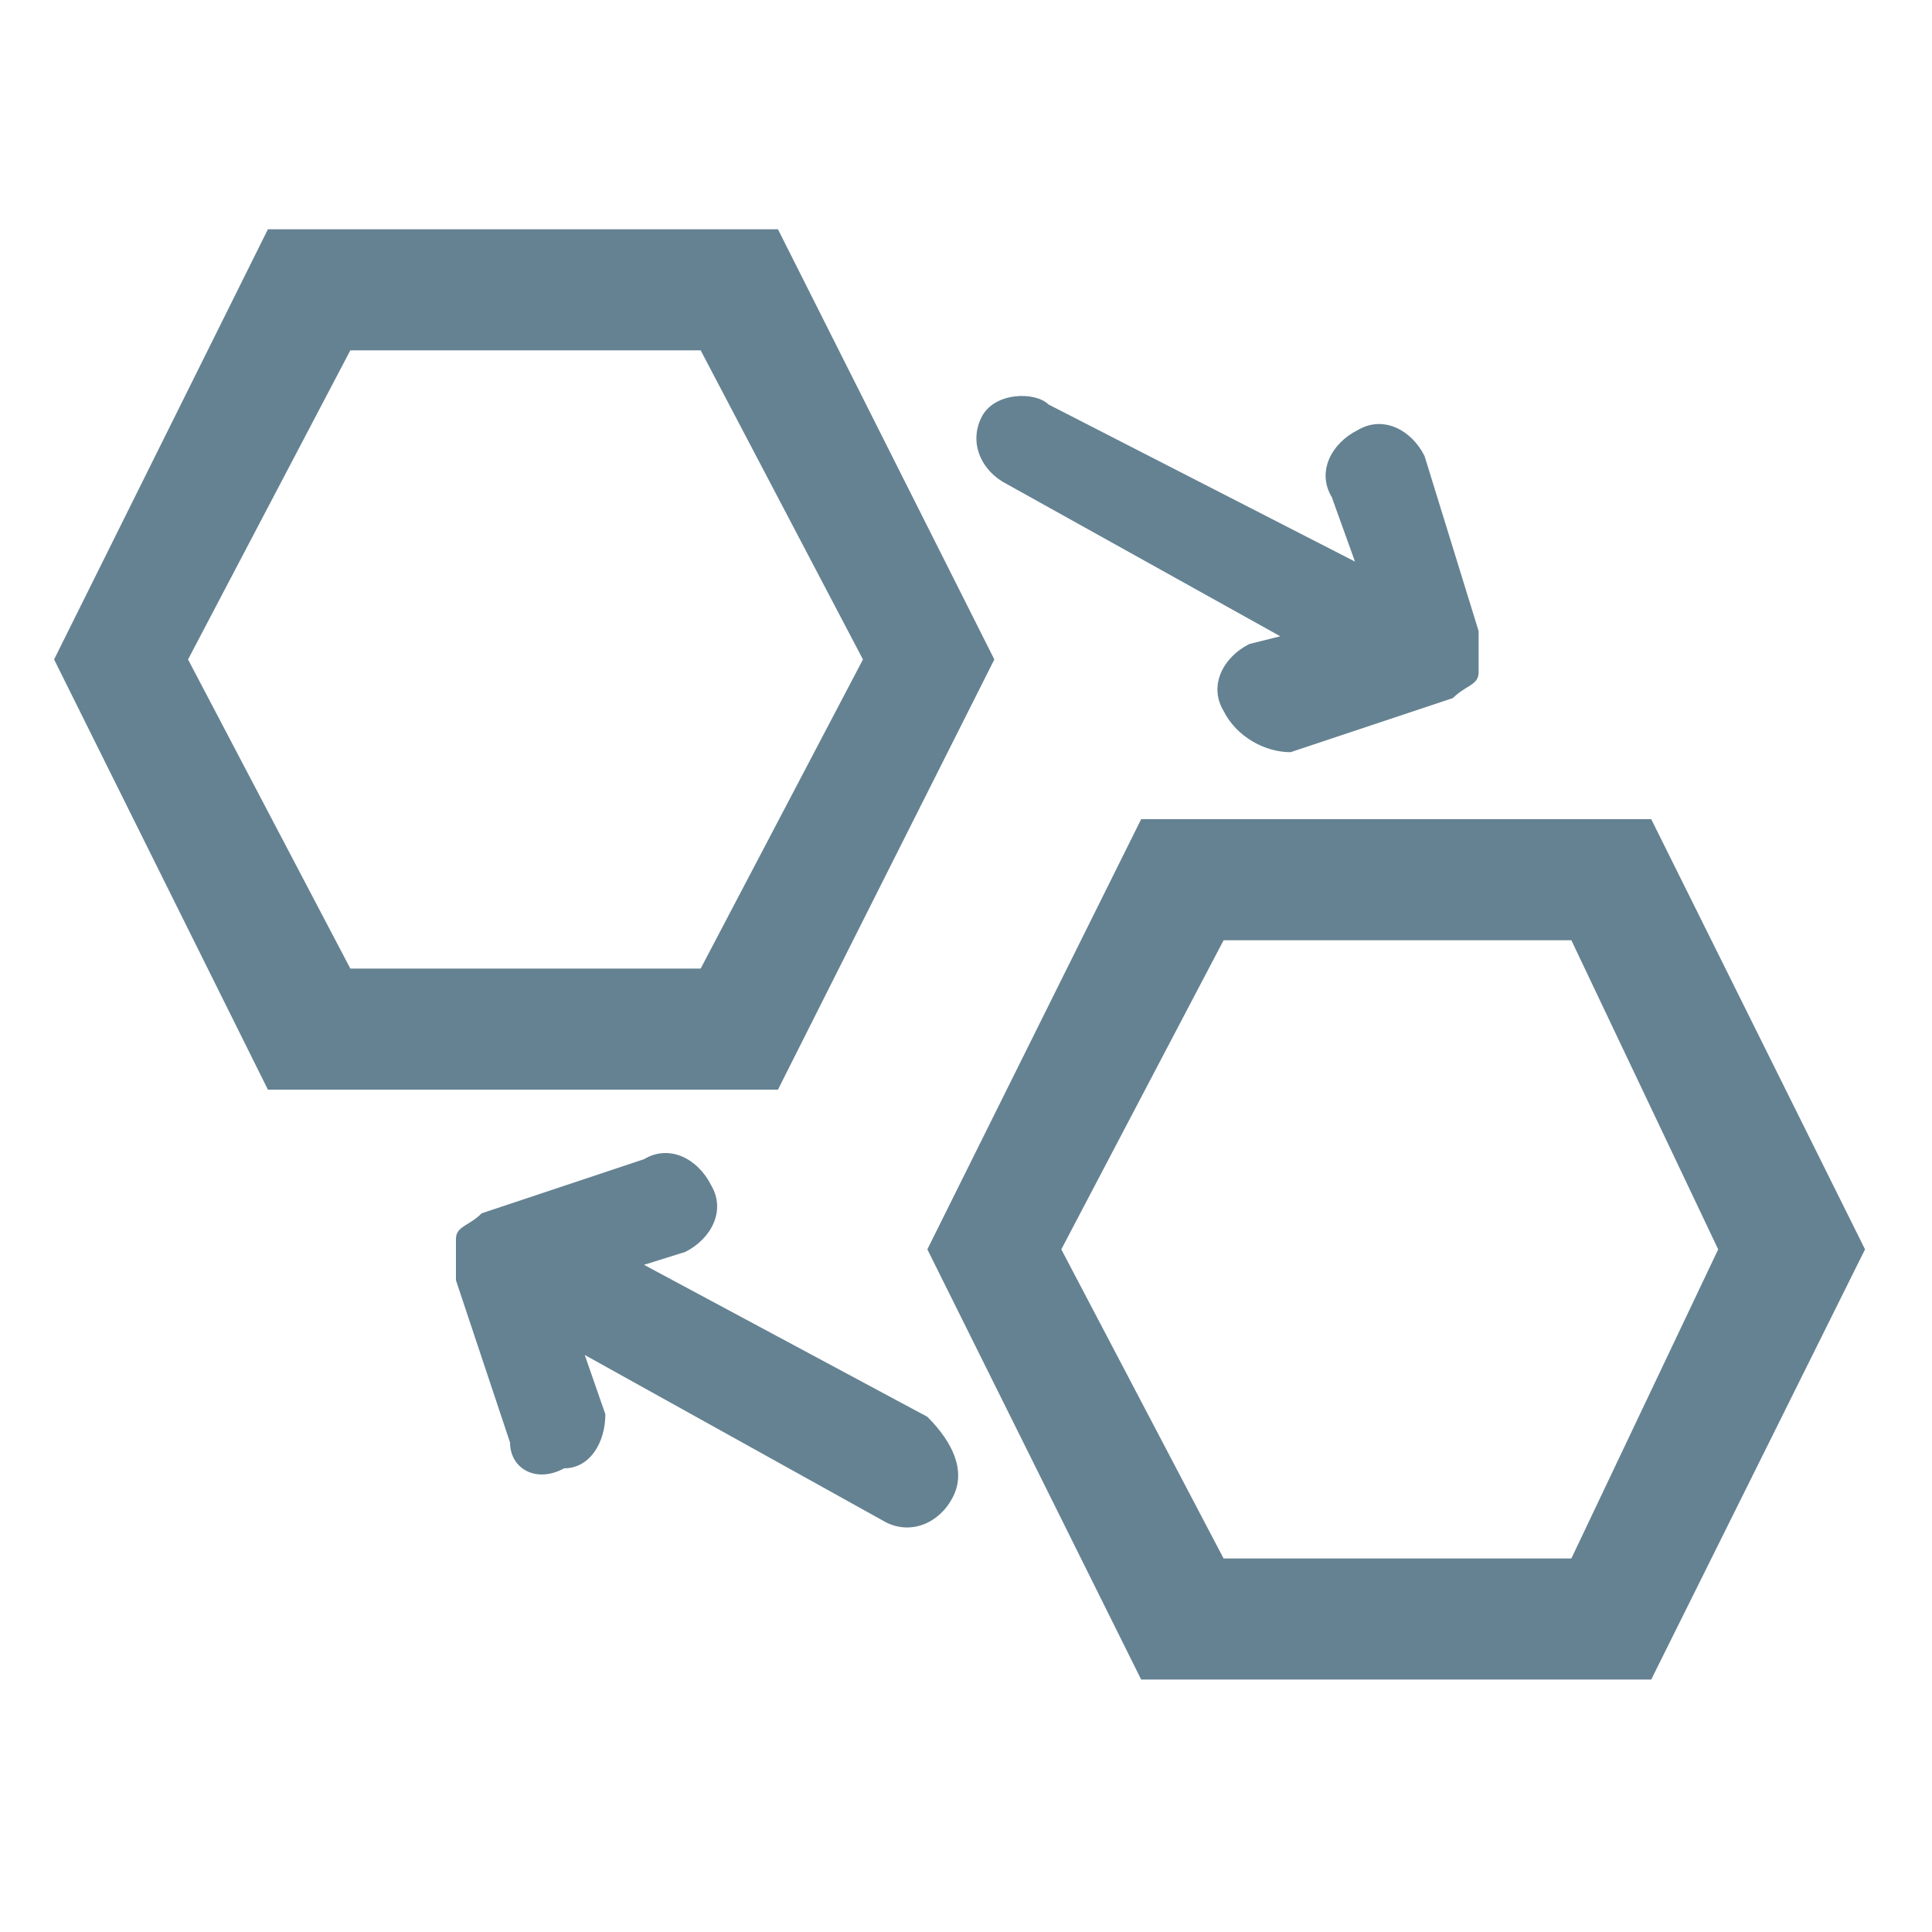 <?xml version="1.0" encoding="utf-8"?>
<!-- Generator: Adobe Illustrator 23.0.3, SVG Export Plug-In . SVG Version: 6.00 Build 0)  -->
<svg version="1.1" id="Layer_1" xmlns="http://www.w3.org/2000/svg" xmlns:xlink="http://www.w3.org/1999/xlink" x="0px" y="0px"
	 viewBox="0 0 75 75" style="enable-background:new 0 0 75 75;" xml:space="preserve">
<style type="text/css">
	.st0{fill:#658292;}
</style>
<g>
	<path class="st0" d="M38.6,25.6L30.2,8.9H10.4L2.1,25.6l8.3,16.7h19.8L38.6,25.6z M13.6,37.6l-6.3-12l6.3-12h13.6l6.3,12l-6.3,12
		H13.6z"/>
	<path class="st0" d="M64.1,31.8H44.3L36,48.5l8.3,16.7h19.8l8.3-16.7L64.1,31.8z M61,60.5H47.5l-6.3-12l6.3-12H61l5.7,12L61,60.5z"
		/>
	<path class="st0" d="M39.1,18.8l10.6,5.9L48.5,25c-1,0.5-1.6,1.6-1,2.6c0.5,1,1.6,1.6,2.6,1.6l6.3-2.1c0.5-0.5,1-0.5,1-1
		c0-0.5,0-1,0-1.6l-2.1-6.8c-0.5-1-1.6-1.6-2.6-1c-1,0.5-1.6,1.6-1,2.6l0.9,2.5l-11.9-6.1c-0.5-0.5-2.1-0.5-2.6,0.5
		C37.6,17.2,38.1,18.3,39.1,18.8z"/>
	<path class="st0" d="M25,49.1l1.6-0.5c1-0.5,1.6-1.6,1-2.6c-0.5-1-1.6-1.6-2.6-1l-6.3,2.1c-0.5,0.5-1,0.5-1,1c0,0.5,0,1,0,1.6
		l2.1,6.3c0,1,1,1.6,2.1,1c1,0,1.6-1,1.6-2.1l-0.8-2.3l11.7,6.5c1,0.5,2.1,0,2.6-1c0.5-1,0-2.1-1-3.1L25,49.1z"/>
</g>
</svg>

